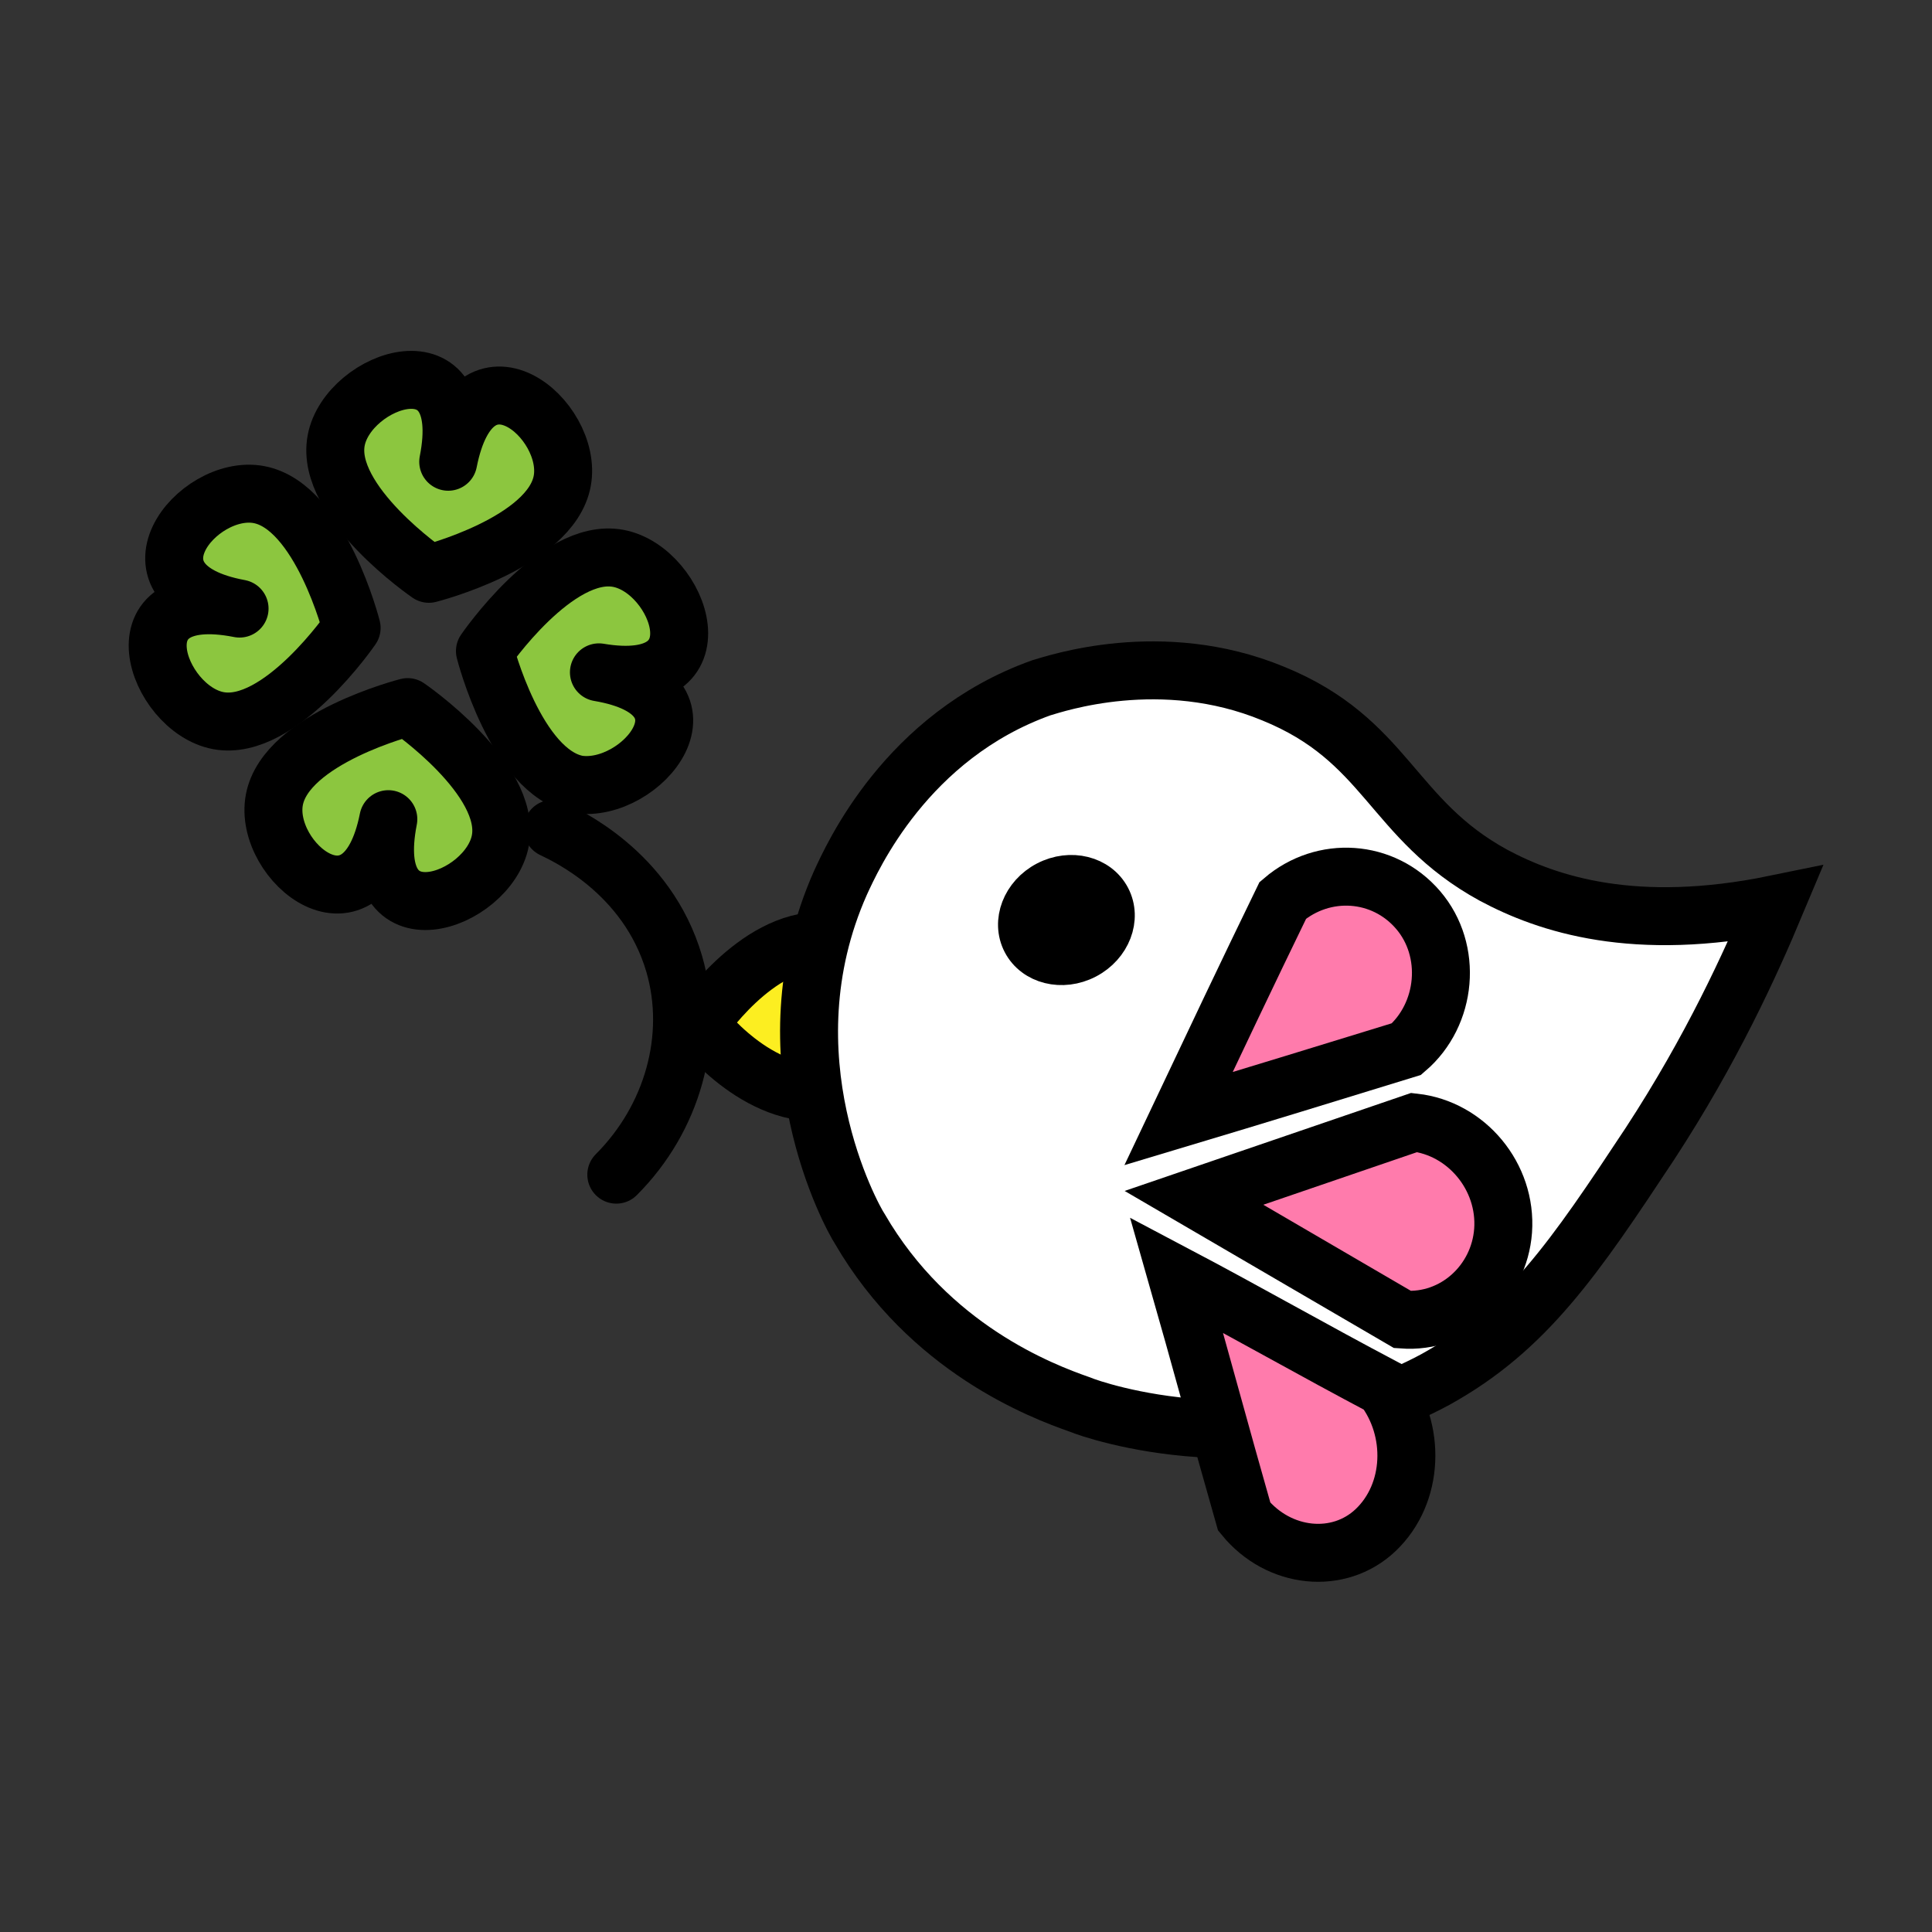 <?xml version="1.0"?><svg xmlns="http://www.w3.org/2000/svg" viewBox="0 0 100 100"><rect x="0" y="0" width="100" height="100" fill="#333333" stroke="none"/><g><path d="M36.2 53s2.9-4.4 6.4-4.3c0 0 .7.5.3 7.8h0c-3.7.5-6.7-3.5-6.7-3.5z" fill="#fcee21" stroke="#000" stroke-width="3" stroke-miterlimit="10"/><path d="M55.9 72.7c.7.3 9.7 3.4 18.4-1.3 4.7-2.6 7.2-6.3 11.1-12.2 3.2-4.9 5.2-9.3 6.5-12.4-7.3 1.5-11.8 0-14.6-1.5-5.3-2.9-5.5-7-11.4-9.4-5.8-2.4-11.3-.5-12-.3-7 2.5-9.8 8.8-10.4 10.1-4 9 .6 17.3 1 17.9 3.6 6.2 9.4 8.4 11.4 9.1z" fill="#fff" stroke="#000" stroke-width="3" stroke-miterlimit="10"/><ellipse transform="rotate(-27.514 55.241 47.616)" cx="55.2" cy="47.6" rx="2.6" ry="2.3" stroke="#000" stroke-width="2" stroke-miterlimit="10"/><g><path d="M64.4 78.5c-1.2-4.2-2.3-8.3-3.5-12.5 3.6 1.9 7.1 3.9 10.7 5.8 1.7 2.2 1.6 5.5-.4 7.4-1.9 1.8-5 1.5-6.8-.7z" fill="#ff7bac" stroke="#000" stroke-width="3" stroke-miterlimit="10"/><path d="M72.6 68.3L61.8 62l11.4-3.9c2.7.3 4.8 2.8 4.6 5.6-.2 2.7-2.5 4.8-5.2 4.6z" fill="#ff7bac" stroke="#000" stroke-width="3" stroke-miterlimit="10"/><path d="M72.8 54.3c-3.9 1.2-7.8 2.4-11.8 3.6 1.8-3.8 3.6-7.6 5.4-11.3 2.1-1.8 5.2-1.6 7 .5 1.8 2.1 1.5 5.4-.6 7.2z" fill="#ff7bac" stroke="#000" stroke-width="3" stroke-miterlimit="10"/></g></g><g><path d="M28.6 42.9c.6.3 4.9 2.2 6.3 7 1.1 3.8-.1 8-3 10.9" fill="none" stroke="#000" stroke-width="3" stroke-linecap="round" stroke-miterlimit="10"/><g><path d="M29.1 24.9c-.6 3.2-6.9 4.8-6.9 4.8s-5.4-3.7-4.8-6.9c.6-3.2 7.1-5.5 5.8 1.1 1.3-6.6 6.5-2.2 5.9 1z" fill="#8cc63f" stroke="#000" stroke-width="3" stroke-linejoin="round" stroke-miterlimit="10"/><path d="M13.4 25.6c3.2.6 4.8 6.9 4.8 6.9s-3.7 5.4-6.9 4.8c-3.2-.6-5.5-7.1 1.1-5.8-6.5-1.2-2.2-6.5 1-5.9z" fill="#8cc63f" stroke="#000" stroke-width="3" stroke-linejoin="round" stroke-miterlimit="10"/><path d="M14.2 41.4c.6-3.2 6.9-4.8 6.9-4.8s5.4 3.7 4.8 6.9c-.6 3.2-7.1 5.5-5.8-1.1-1.3 6.5-6.5 2.2-5.9-1z" fill="#8cc63f" stroke="#000" stroke-width="3" stroke-linejoin="round" stroke-miterlimit="10"/><path d="M29.9 40.6c-3.2-.6-4.8-6.9-4.8-6.9s3.7-5.4 6.9-4.8c3.2.6 5.5 7-1 5.9 6.5 1.1 2.2 6.3-1.1 5.8z" fill="#8cc63f" stroke="#000" stroke-width="3" stroke-linejoin="round" stroke-miterlimit="10"/></g></g></svg>
